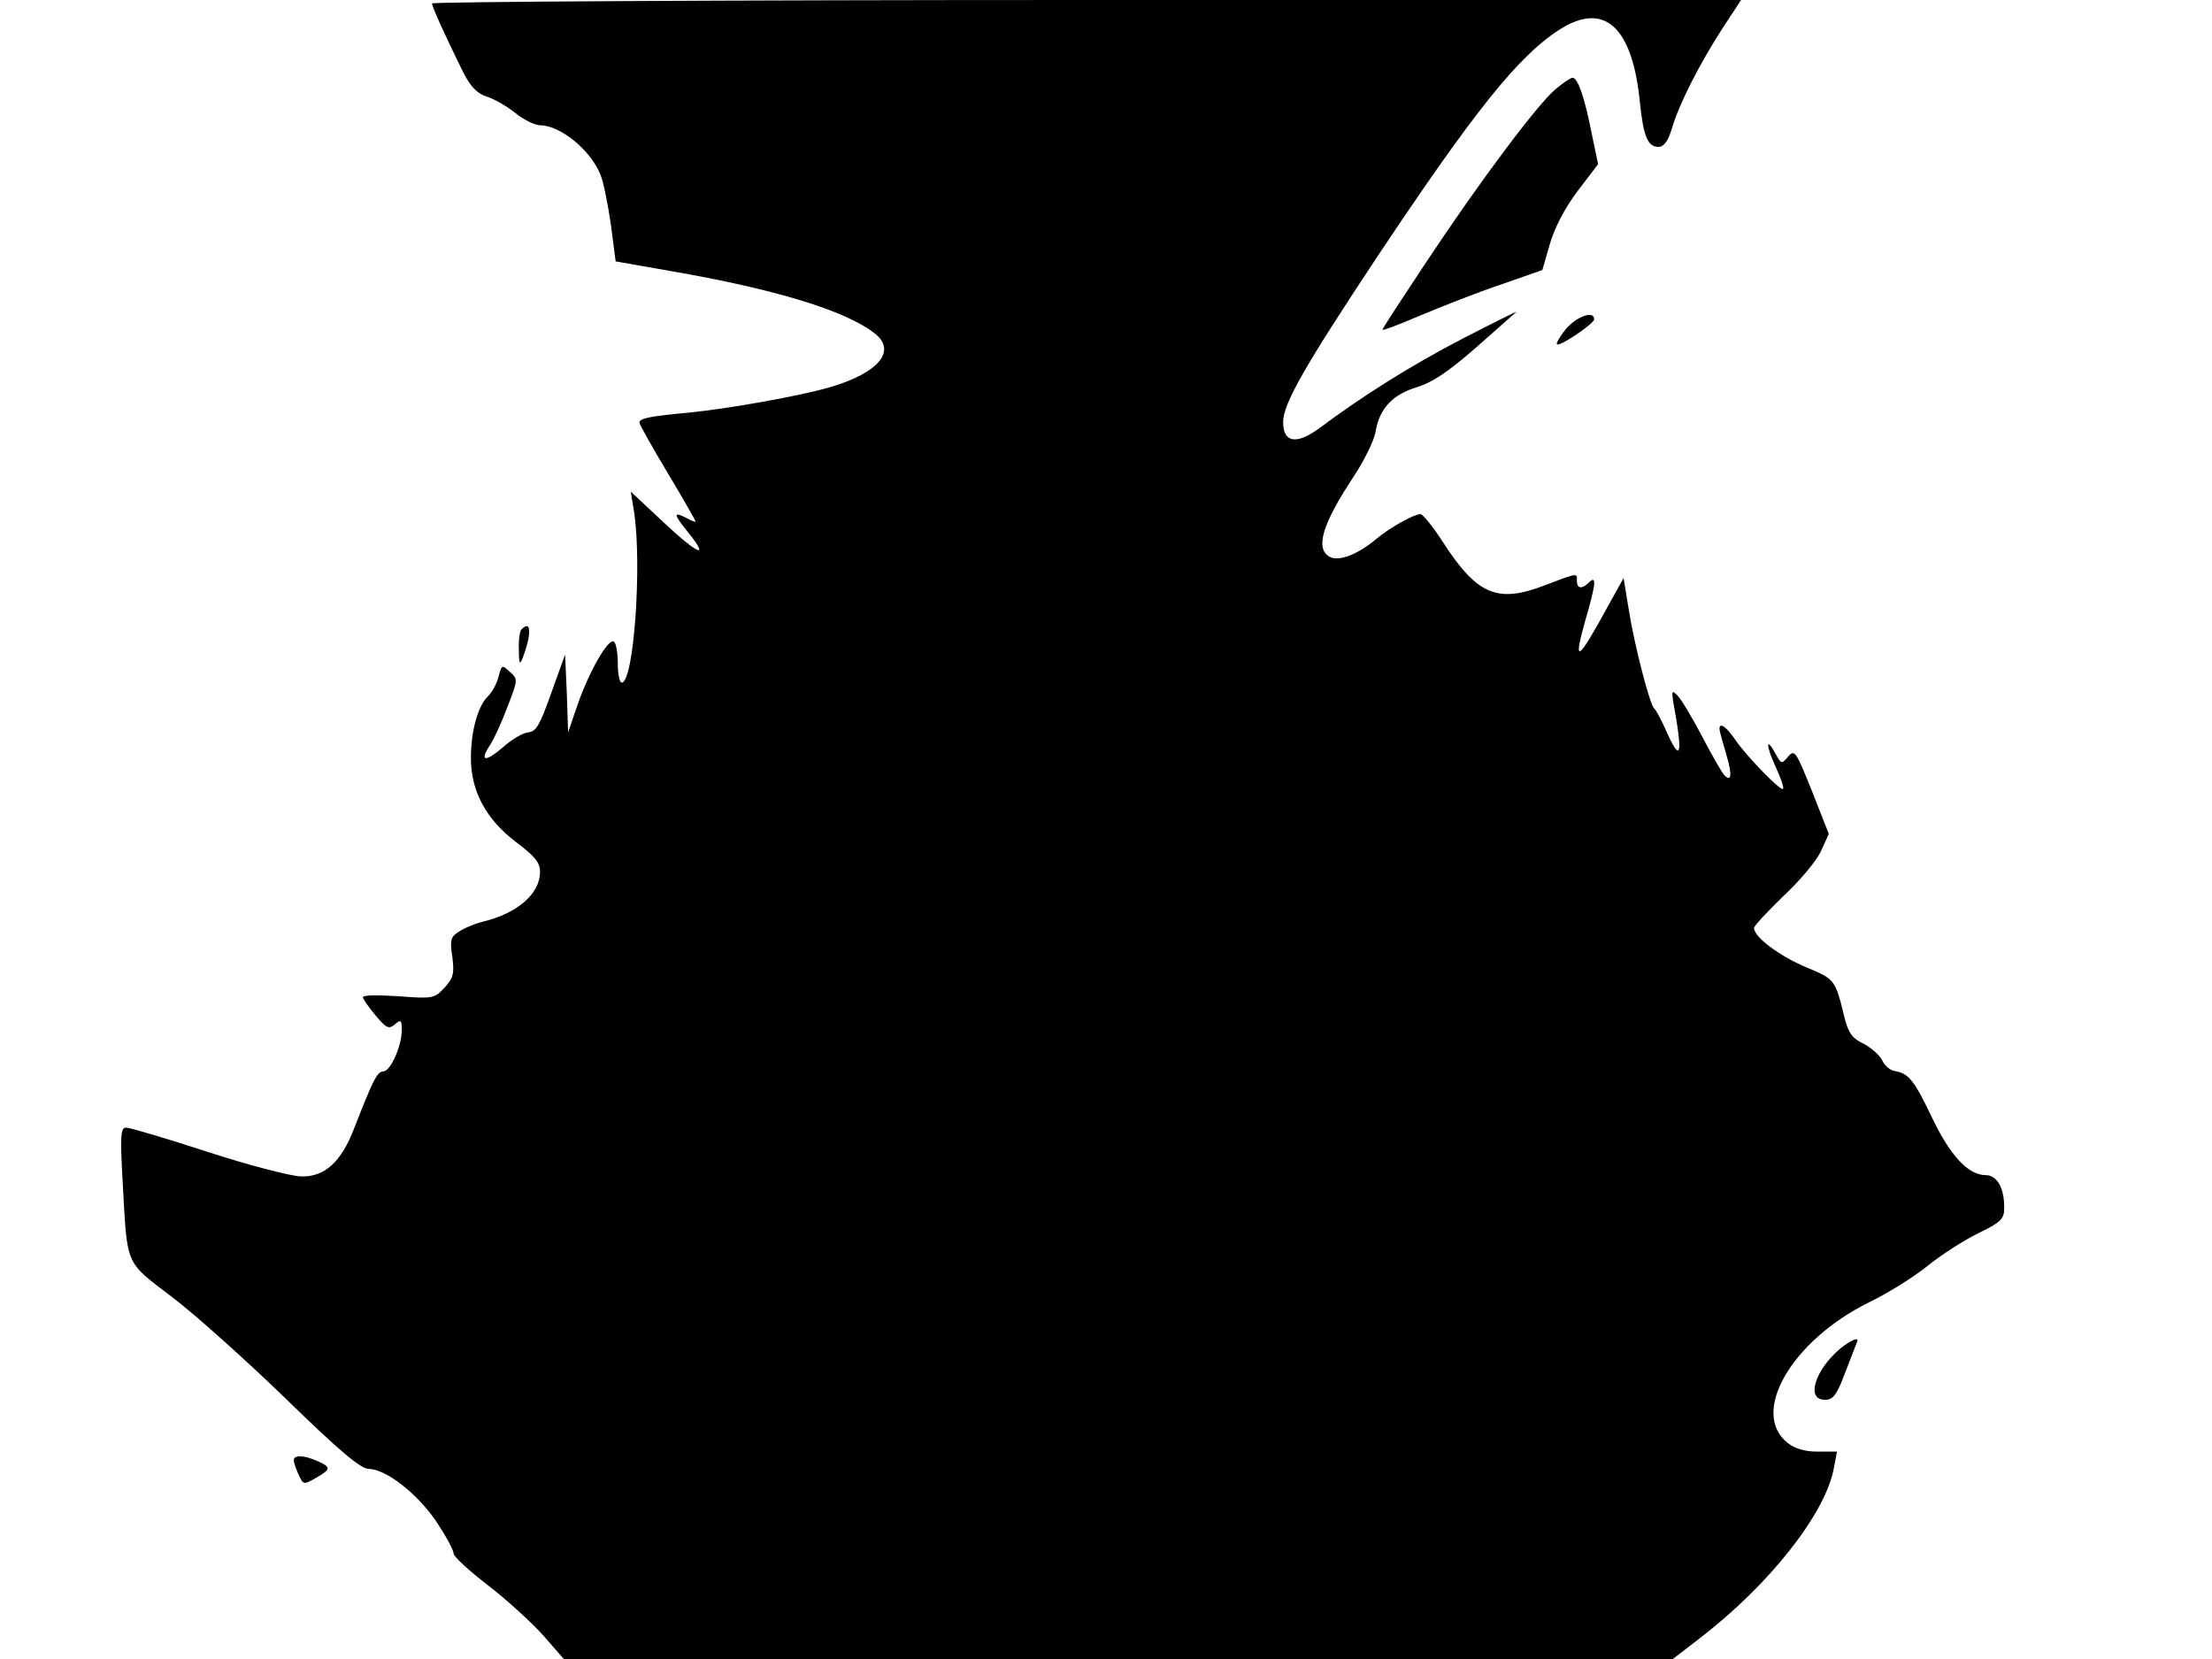 <svg xmlns="http://www.w3.org/2000/svg" width="682.667" height="512" version="1.0" viewBox="0 0 512 384"><path d="M100 .8c0 .8 3.1 7.6 7.3 16.1 1.6 3.1 3.1 4.7 5.2 5.4 1.7.5 4.7 2.2 6.7 3.8s4.6 2.9 5.8 2.9c4.7 0 11.8 5.8 14 11.5.7 1.6 1.7 6.8 2.4 11.5l1.1 8.5 12.5 2.2c24.4 4.2 40.8 9.2 47.5 14.5 5.1 4 .9 9.1-10.3 12.4-7.2 2.1-23.6 5-32.7 5.9-8.7.8-11.5 1.3-11.5 2.3 0 .4 2.9 5.6 6.5 11.6s6.5 11.1 6.5 11.3-.9-.1-1.9-.7c-3.3-1.7-3.3-1.1 0 3 5.3 6.5 2.7 5.6-5.5-2.1l-7.6-7.1.8 4.9c1.8 12.3-.1 39.3-2.9 39.3-.5 0-.9-2-.9-4.4 0-2.5-.4-4.7-.9-5.1-1.3-.8-5.7 6.8-8.4 14.6l-2.2 6.4-.3-9-.4-9-3.2 8.9c-2.6 7.3-3.5 9-5.3 9.1-1.2.1-3.8 1.6-5.8 3.4-4.2 3.6-5.6 3.4-3.1-.4 1-1.5 2.8-5.5 4.1-9 2.4-6.2 2.4-6.3.5-8-1.8-1.7-1.9-1.6-2.6 1.1-.4 1.6-1.5 3.7-2.5 4.6-2.3 2.3-3.9 8-3.9 14.3 0 7.6 3.5 14.1 10.3 19.3 4.5 3.4 5.7 4.8 5.7 7 0 5.1-5.3 9.7-13.5 11.6-1.6.4-4 1.4-5.2 2.2-2 1.2-2.2 2-1.6 5.9.5 3.9.2 4.9-1.8 7.1-2.3 2.5-2.7 2.6-10.6 2-4.6-.3-8.3-.3-8.3.2 0 .4 1.3 2.3 2.9 4.2 2.5 3 3.1 3.3 4.5 2.1s1.6-1 1.6 1.3c0 3.7-2.6 9.6-4.3 9.6-1.4 0-2.4 2.1-6.7 13.1-3 7.9-6.9 11.4-12.4 11.2-2.4-.1-12.1-2.6-21.6-5.7S30 261 29.2 261c-1.3 0-1.4 1.9-.8 12.7 1.1 19.6.4 18.1 11.4 26.5 5.3 4 17.1 14.6 26.3 23.5C78.3 335.6 83.5 340 85.3 340c4 0 11.3 5.7 15.7 12.2 2.2 3.3 4 6.6 4 7.4 0 .7 3.6 4 7.9 7.3 4.4 3.4 10.1 8.6 12.8 11.6l4.8 5.5h256.7l6.1-4.7c16.3-12.5 29.3-29 31.2-39.6l.7-3.7h-4.5c-2.9 0-5.3-.7-6.9-2-8.8-6.9.8-23.6 18.7-32.5 4.4-2.1 10.6-6 13.8-8.6 3.1-2.5 8.4-5.9 11.7-7.5 5-2.4 5.9-3.3 5.9-5.6.1-4.7-1.6-7.8-4.3-7.8-4 0-8.2-4.5-12.4-13.3-4.1-8.6-5.4-10.3-8.7-10.8-1.1-.2-2.4-1.4-2.9-2.6-.6-1.1-2.5-2.8-4.2-3.7-2.6-1.2-3.5-2.4-4.4-5.8-2.2-9.1-2.2-9.1-8.9-11.9-6.2-2.6-12.1-7-12.1-9.1 0-.5 3.1-3.8 6.8-7.4 3.8-3.5 7.7-8.2 8.7-10.4l1.8-4-3.9-9.9c-3.7-9.2-4-9.7-5.5-8-1.5 1.8-1.6 1.8-2.9-.6-2.3-4.2-2.3-2 0 3 1.2 2.6 2 4.9 1.7 5.1-.5.6-8.3-7.4-11-11.3-2.1-3.1-3.7-4.2-3.7-2.6 0 .5.7 3 1.5 5.7 1.5 4.9 1.3 6.8-.4 5-.5-.5-2.8-4.5-5.1-8.9s-4.9-8.7-5.7-9.5c-1.3-1.3-1.4-1.2-1 1.5 2.3 12.5 1.8 14.5-1.8 6.3-1.1-2.4-2.2-4.5-2.6-4.8-1-.8-4.6-14.6-5.9-22.9l-1.2-7.3-3.5 6.3c-7.2 13.2-8.3 13.9-5.3 3.3 2.4-8.2 2.6-10.4.8-8.6-1.6 1.6-2.8 1.5-2.8-.3 0-1.9.4-2-7.5 1-10.9 4.2-15.6 2.2-23.5-10-2.3-3.6-4.7-6.5-5.2-6.5-1.5 0-7.1 3.1-10.3 5.8-4.3 3.6-8.6 5.2-10.7 4.1-3.5-1.9-1.7-7.7 5.6-18.7 2.4-3.7 4.7-8.3 5-10.3.9-5.4 4-8.6 9.6-10.3 3.6-1.1 7.3-3.6 13.7-9.2 4.9-4.3 9-8 9.3-8.2.3-.3-5.3 2.5-12.5 6.2-12.1 6.3-23.2 13.3-33.1 20.7-5.3 3.9-8.4 3.4-8.4-1.4 0-4.3 5.1-13.1 21.8-38.3 22.4-33.6 32.6-46.4 42.1-52.5 10.4-6.7 17-.8 18.7 17 .8 7.7 1.8 10.1 4.3 10.1 1.2 0 2.2-1.3 3.1-4.3 1.6-5.5 6.2-14.6 11.6-23L403 0H251.5C168.2 0 100 .4 100 .8"/><path d="M360.1 20.6c-4.1 3.4-17.4 21.1-30 40.1C324.6 69 320 76 320 76.3s3.9-1.2 8.8-3.3c4.8-2 13.1-5.3 18.5-7.1l9.7-3.4 1.7-5.9c1.1-3.8 3.4-8.3 6.4-12.3l4.8-6.3-1.5-7.2c-1.6-8.2-3.2-12.8-4.4-12.8-.5 0-2.2 1.2-3.9 2.6m2.4 55.5c-1.4 1.7-2.4 3.4-2.1 3.6.6.6 8.6-4.8 8.6-5.8 0-2.1-4-.7-6.5 2.2m-241.8 69.6c-.4.3-.7 2.5-.6 4.7 0 3.1.2 3.6.8 2.1 2.2-5.7 2.1-9.2-.2-6.8M426 312.1c-5.9 5-8.1 11.9-3.6 11.9 1.9 0 2.7-1 4.7-6.3 1.3-3.4 2.5-6.5 2.7-7 .7-1.4-1.3-.6-3.8 1.4M68 338c0 .5.5 2 1.1 3.3 1.1 2.4 1.2 2.4 4 .8 3.5-2 3.6-2.5.4-3.9-3.1-1.4-5.5-1.5-5.5-.2"/></svg>